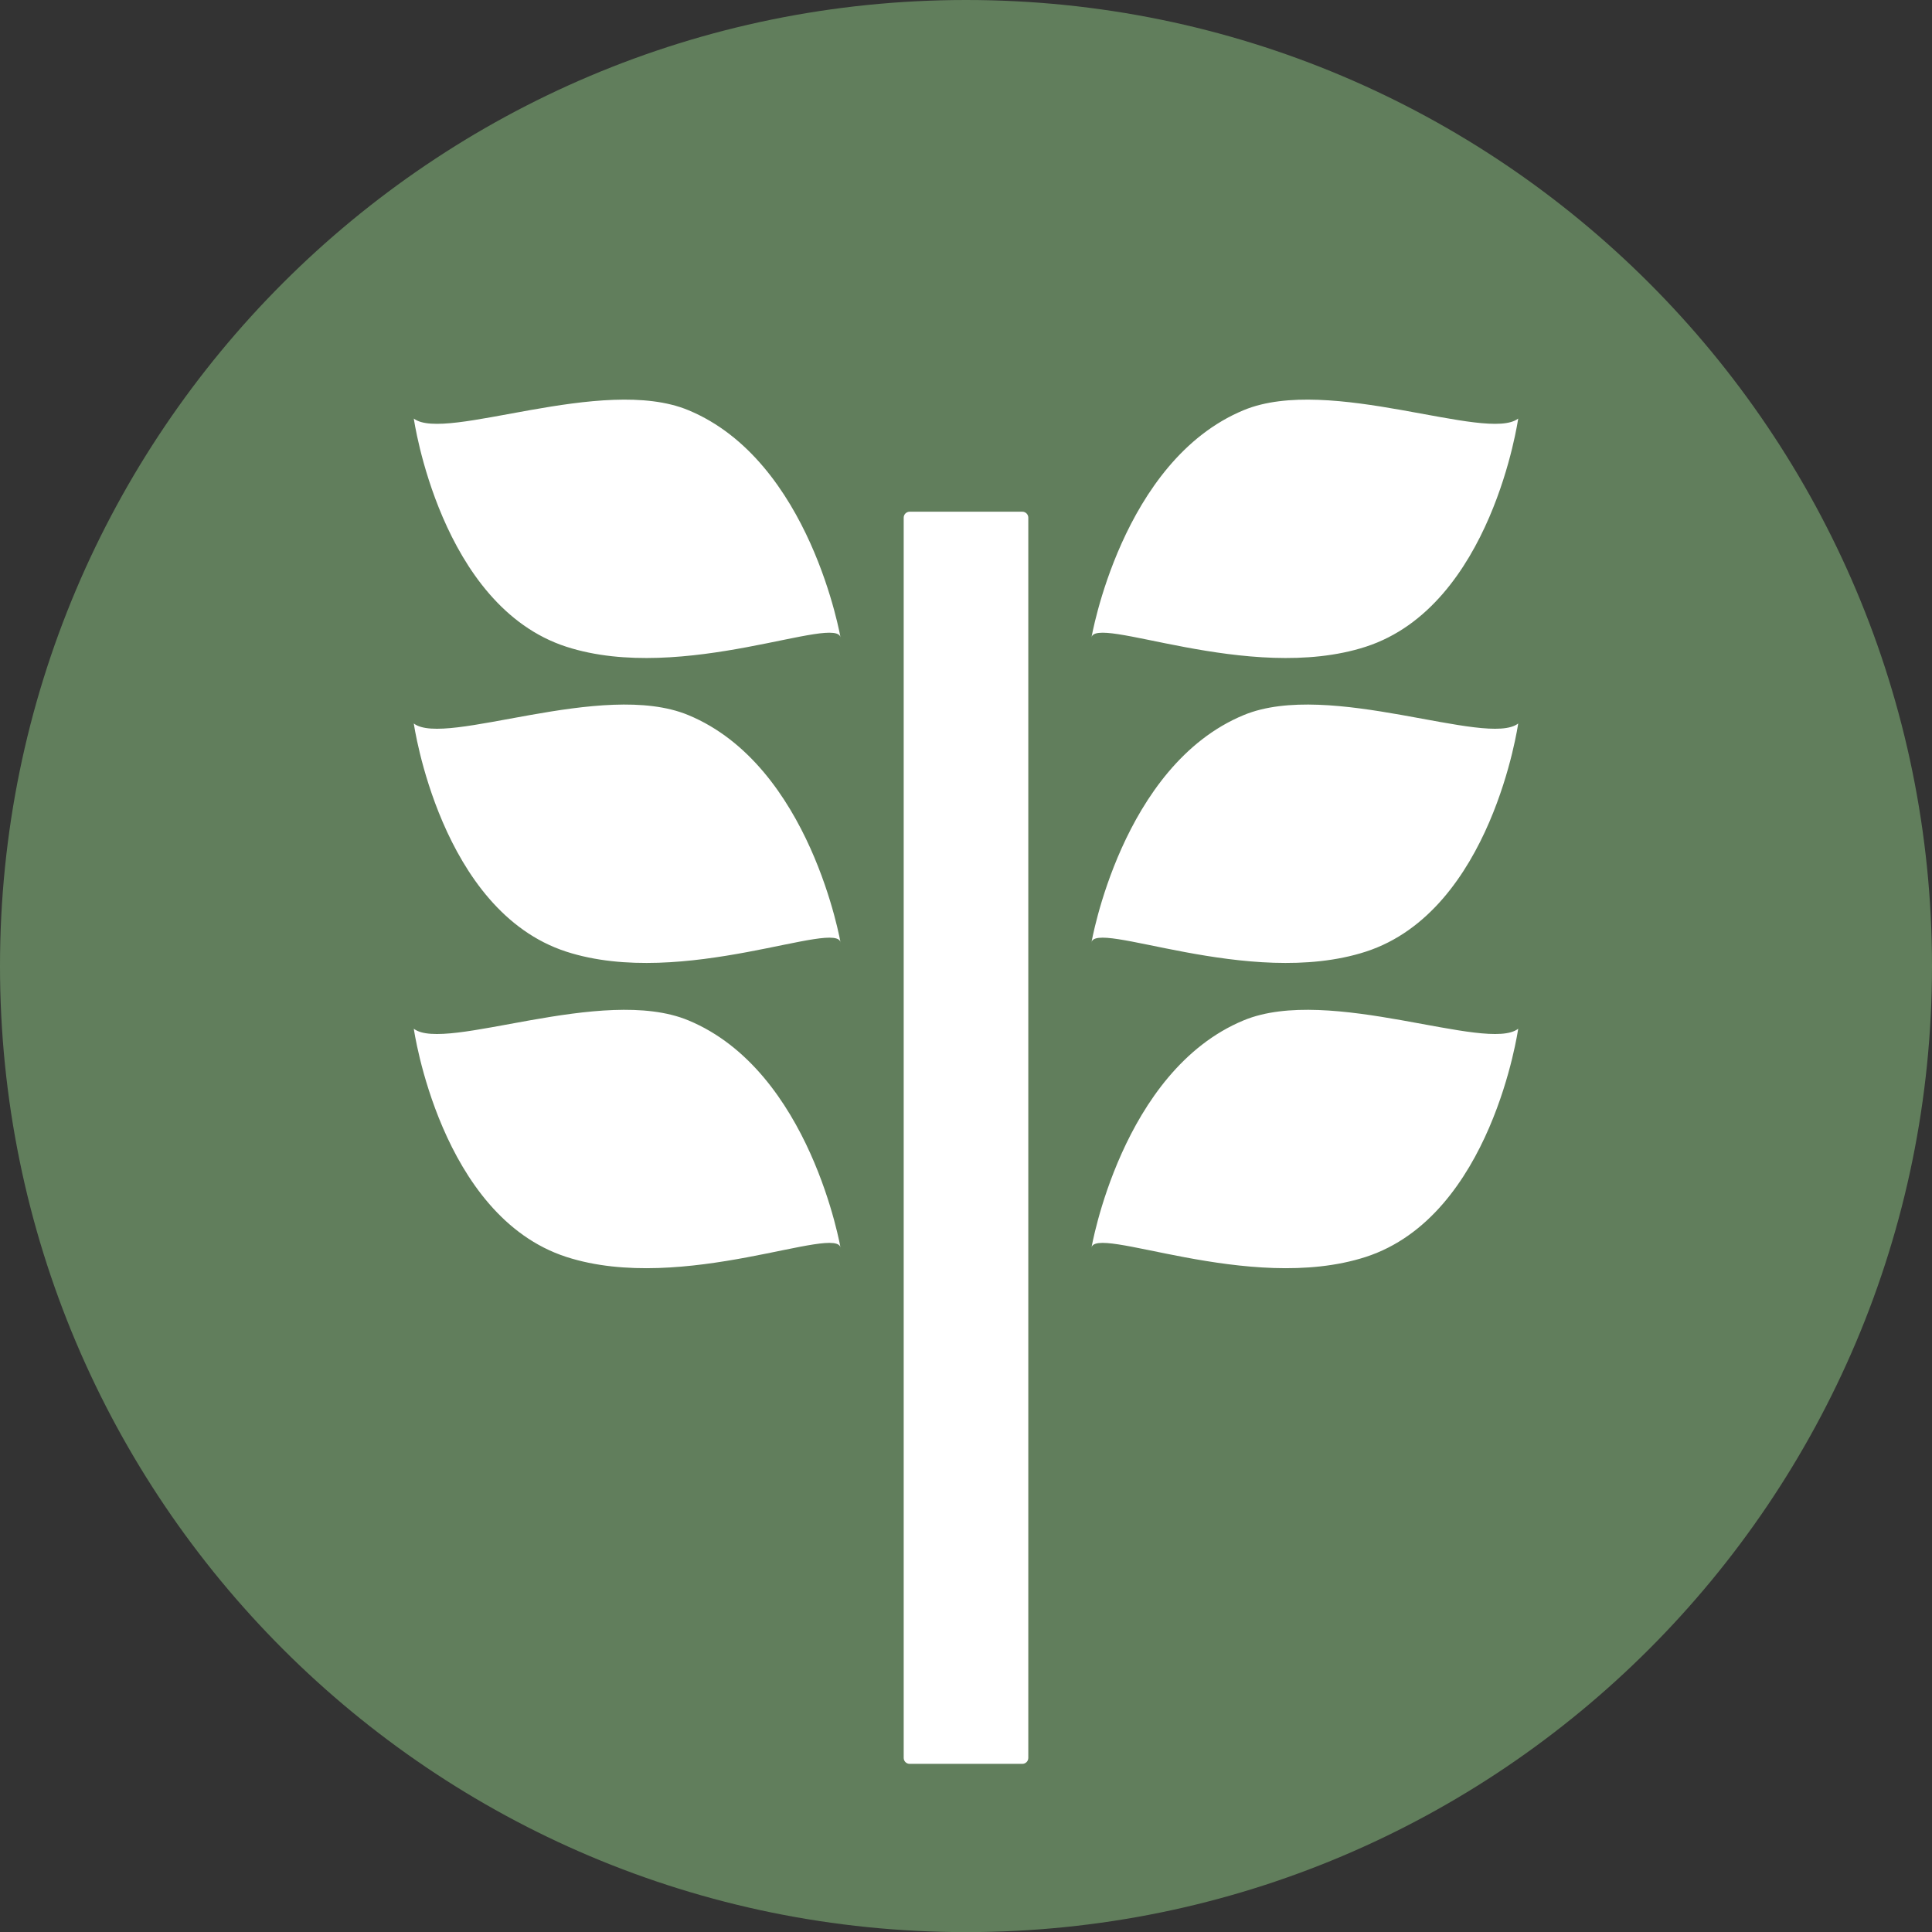 <?xml version="1.0" encoding="UTF-8"?><svg id="Layer_1" xmlns="http://www.w3.org/2000/svg" viewBox="0 0 174.43 174.44"><rect x="0" y="0" width="174.43" height="174.44" fill="#333333" stroke="none"/><defs><style>.cls-1{fill:#617e5c;}.cls-2{fill:#fff;}</style></defs><path class="cls-1" d="M87.22,174.44c48.16,0,87.21-39.05,87.21-87.22S135.38,0,87.22,0,0,39.05,0,87.22s39.05,87.22,87.22,87.22Z"/><path class="cls-2" d="M92.3,46.2h-10.17c-.3,0-.54.24-.54.54v111.97c0,.3.24.54.54.54h10.17c.3,0,.54-.24.54-.54V46.74c0-.3-.24-.54-.54-.54Z"/><path class="cls-2" d="M123.31,58.39c-10.56,3.42-24.66-3.06-24.78-.76,0,0,2.72-16.03,13.76-20.6,7.75-3.21,21.97,2.93,24.78.76,0,0-2.39,16.91-13.76,20.6Z"/><path class="cls-2" d="M123.31,85.92c-10.56,3.42-24.66-3.05-24.78-.76,0,0,2.72-16.03,13.76-20.6,7.75-3.21,21.97,2.93,24.78.76,0,0-2.39,16.91-13.76,20.6Z"/><path class="cls-2" d="M123.31,113.48c-10.56,3.42-24.66-3.06-24.78-.76,0,0,2.72-16.03,13.76-20.6,7.75-3.21,21.97,2.93,24.78.76,0,0-2.39,16.91-13.76,20.6Z"/><path class="cls-2" d="M51.13,58.39c10.56,3.42,24.65-3.06,24.77-.76,0,0-2.72-16.03-13.76-20.6-7.75-3.21-21.96,2.93-24.78.76,0,0,2.39,16.91,13.77,20.6Z"/><path class="cls-2" d="M51.13,85.92c10.56,3.42,24.65-3.05,24.77-.76,0,0-2.72-16.03-13.76-20.6-7.75-3.21-21.96,2.93-24.78.76,0,0,2.39,16.91,13.77,20.6Z"/><path class="cls-2" d="M51.13,113.48c10.56,3.42,24.65-3.06,24.77-.76,0,0-2.72-16.03-13.76-20.6-7.75-3.21-21.96,2.93-24.78.76,0,0,2.39,16.91,13.77,20.6Z"/></svg>